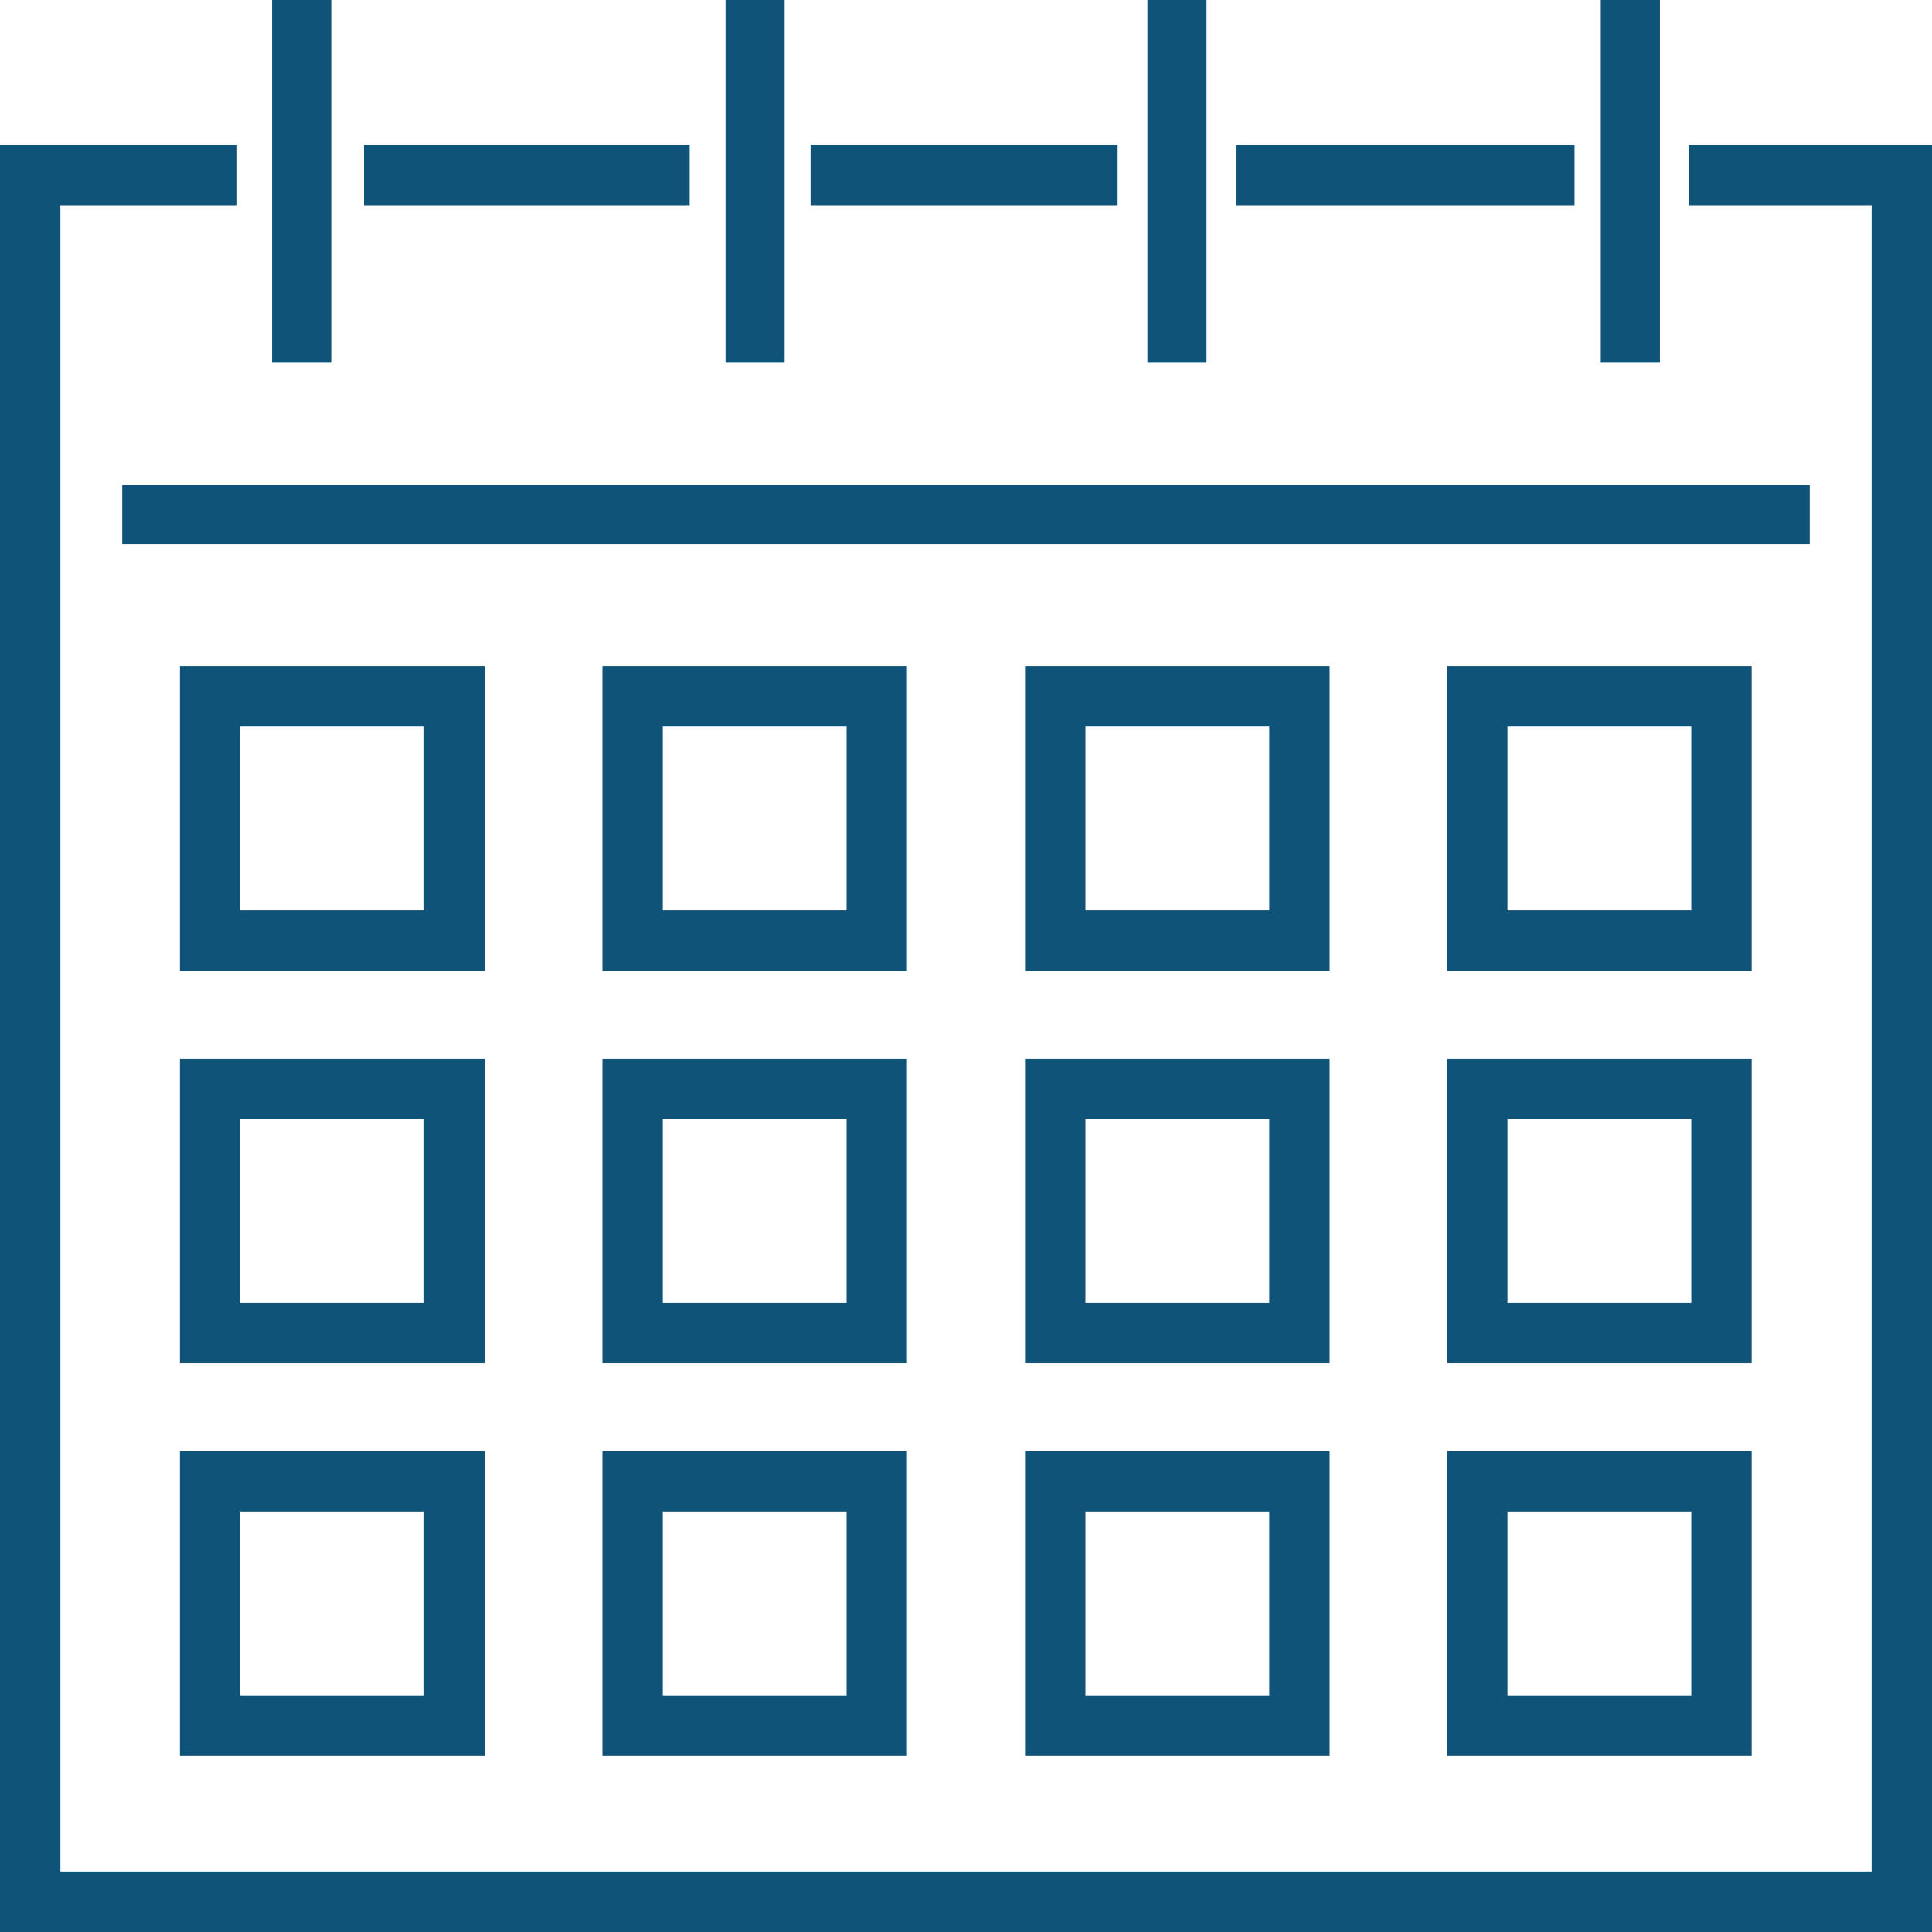<svg width="60" height="60" viewBox="0 0 60 60" fill="none" xmlns="http://www.w3.org/2000/svg">
<path d="M48.899 4.497H38.401V6.372H48.899V4.497Z" fill="#105378"/>
<path d="M34.709 4.497H25.173V6.372H34.709V4.497Z" fill="#105378"/>
<path d="M21.417 4.497H11.304V6.372H21.417V4.497Z" fill="#105378"/>
<path d="M60 60H0V4.497H7.364V6.372H1.875V58.125H58.125V6.372H52.442V4.497H60V60Z" fill="#105378"/>
<path d="M10.286 0H8.449V11.265H10.286V0Z" fill="#105378"/>
<path d="M24.367 0H22.531V11.265H24.367V0Z" fill="#105378"/>
<path d="M37.469 0H35.633V11.265H37.469V0Z" fill="#105378"/>
<path d="M51.551 0H49.714V11.265H51.551V0Z" fill="#105378"/>
<path d="M56.204 15.061H3.796V16.898H56.204V15.061Z" fill="#105378"/>
<path d="M15.048 30.149H5.588V20.69H15.048V30.149ZM7.463 28.274H13.173V22.565H7.463V28.274Z" fill="#105378"/>
<path d="M28.167 30.149H18.708V20.69H28.167V30.149ZM20.583 28.274H26.292V22.565H20.583V28.274Z" fill="#105378"/>
<path d="M41.292 30.149H31.833V20.69H41.292V30.149ZM33.708 28.274H39.417V22.565H33.708V28.274Z" fill="#105378"/>
<path d="M54.4 30.149H44.941V20.69H54.4V30.149ZM46.816 28.274H52.525V22.565H46.816V28.274Z" fill="#105378"/>
<path d="M15.048 42.337H5.588V32.878H15.048V42.337ZM7.463 40.462H13.173V34.752H7.463V40.462Z" fill="#105378"/>
<path d="M28.167 42.337H18.708V32.878H28.167V42.337ZM20.583 40.462H26.292V34.752H20.583V40.462Z" fill="#105378"/>
<path d="M41.292 42.337H31.833V32.878H41.292V42.337ZM33.708 40.462H39.417V34.752H33.708V40.462Z" fill="#105378"/>
<path d="M54.4 42.337H44.941V32.878H54.4V42.337ZM46.816 40.462H52.525V34.752H46.816V40.462Z" fill="#105378"/>
<path d="M15.048 54.524H5.588V45.065H15.048V54.524ZM7.463 52.649H13.173V46.94H7.463V52.649Z" fill="#105378"/>
<path d="M28.167 54.524H18.708V45.065H28.167V54.524ZM20.583 52.649H26.292V46.94H20.583V52.649Z" fill="#105378"/>
<path d="M41.292 54.524H31.833V45.065H41.292V54.524ZM33.708 52.649H39.417V46.94H33.708V52.649Z" fill="#105378"/>
<path d="M54.4 54.524H44.941V45.065H54.4V54.524ZM46.816 52.649H52.525V46.94H46.816V52.649Z" fill="#105378"/>
</svg>
